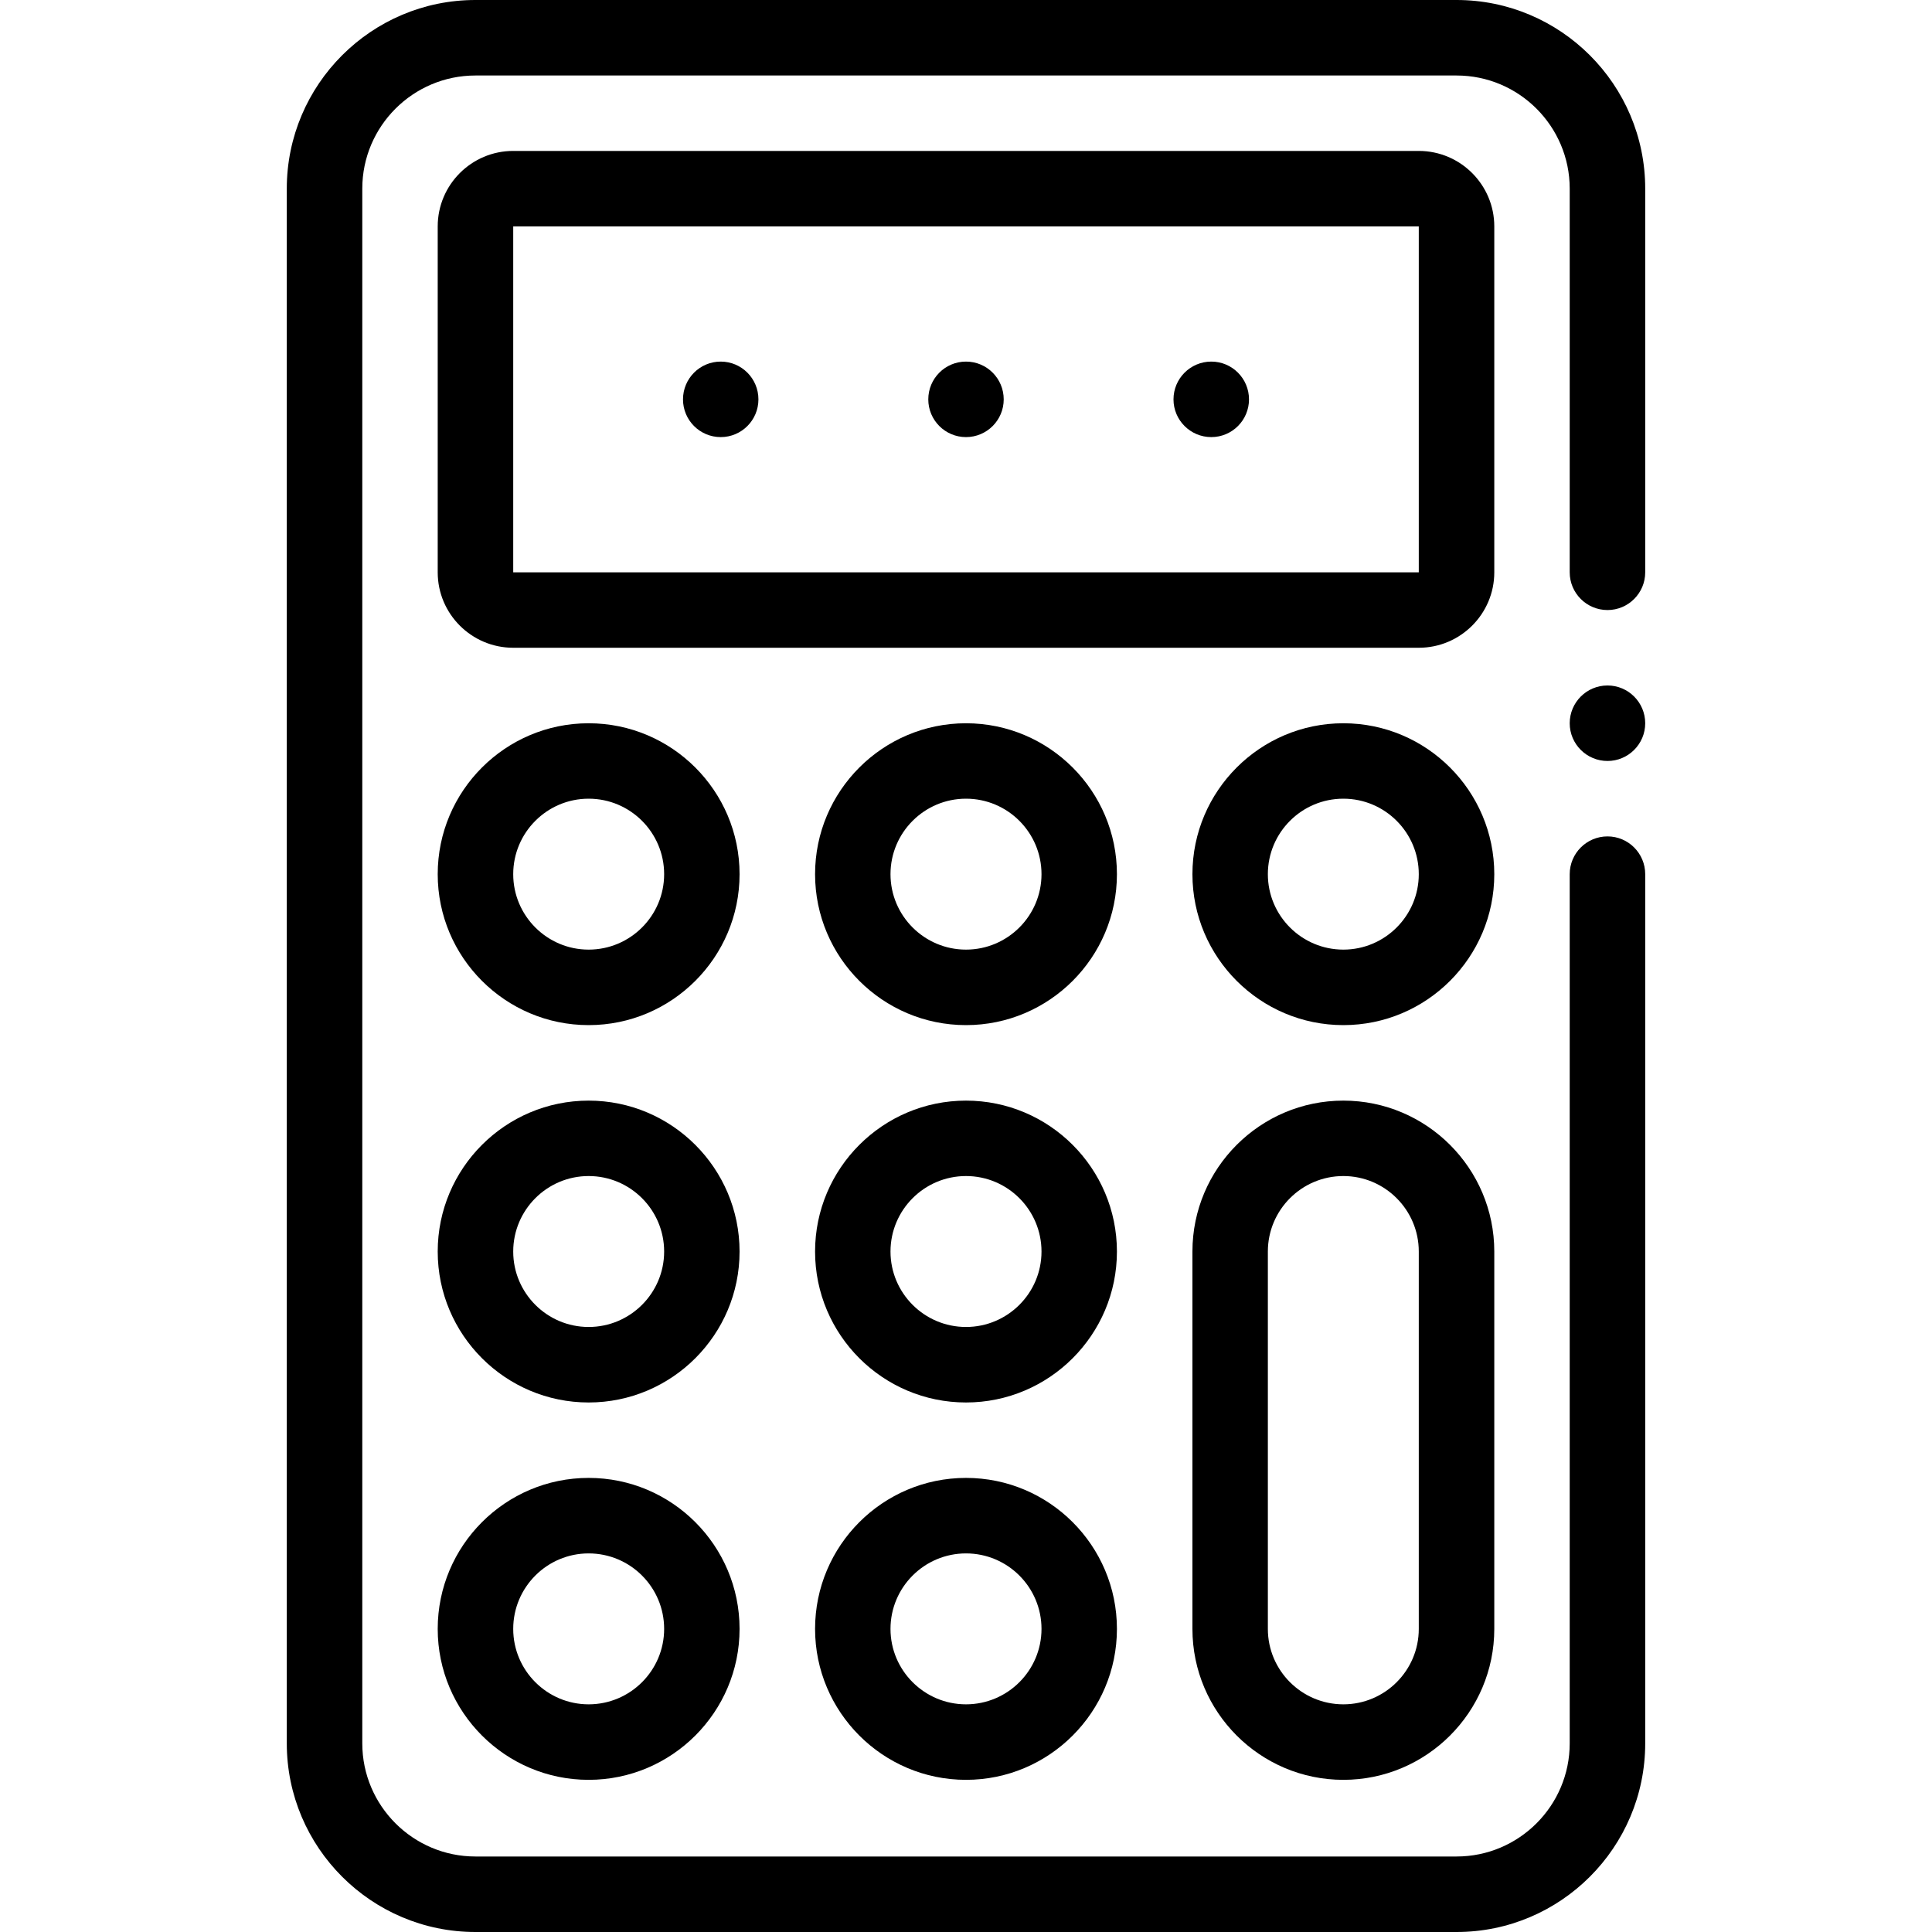 <svg width="25" height="25" viewBox="0 0 25 25" xmlns="http://www.w3.org/2000/svg">
<path d="M20.801 10.823C20.531 10.823 20.312 11.042 20.312 11.312V22.559C20.312 23.366 19.655 24.023 18.848 24.023H6.152C5.345 24.023 4.688 23.366 4.688 22.559V2.441C4.688 1.634 5.345 0.977 6.152 0.977H18.848C19.655 0.977 20.312 1.634 20.312 2.441V7.406C20.312 7.675 20.531 7.894 20.801 7.894C21.07 7.894 21.289 7.675 21.289 7.406V2.441C21.289 1.095 20.194 0 18.848 0H6.152C4.806 0 3.711 1.095 3.711 2.441V22.559C3.711 23.905 4.806 25 6.152 25H18.848C20.194 25 21.289 23.905 21.289 22.559V11.312C21.289 11.042 21.07 10.823 20.801 10.823Z"/>
<path d="M19.336 2.93C19.336 2.391 18.898 1.953 18.359 1.953H6.641C6.102 1.953 5.664 2.391 5.664 2.93V7.406C5.664 7.944 6.102 8.382 6.641 8.382H18.359C18.898 8.382 19.336 7.944 19.336 7.406V2.93ZM18.359 7.406L6.641 7.406C6.641 7.406 6.641 7.406 6.641 7.406V2.93H18.359V7.406H18.359Z"/>
<path d="M12.5 14.242C11.423 14.242 10.547 15.118 10.547 16.195C10.547 17.272 11.423 18.148 12.5 18.148C13.577 18.148 14.453 17.272 14.453 16.195C14.453 15.118 13.577 14.242 12.5 14.242ZM12.5 17.171C11.961 17.171 11.523 16.733 11.523 16.195C11.523 15.656 11.961 15.218 12.5 15.218C13.039 15.218 13.477 15.656 13.477 16.195C13.477 16.733 13.039 17.171 12.5 17.171Z"/>
<path d="M7.617 14.242C6.54 14.242 5.664 15.118 5.664 16.195C5.664 17.272 6.54 18.148 7.617 18.148C8.694 18.148 9.57 17.272 9.57 16.195C9.57 15.118 8.694 14.242 7.617 14.242ZM7.617 17.171C7.079 17.171 6.641 16.733 6.641 16.195C6.641 15.656 7.079 15.218 7.617 15.218C8.156 15.218 8.594 15.656 8.594 16.195C8.594 16.733 8.156 17.171 7.617 17.171Z"/>
<path d="M12.5 9.359C11.423 9.359 10.547 10.235 10.547 11.312C10.547 12.389 11.423 13.265 12.5 13.265C13.577 13.265 14.453 12.389 14.453 11.312C14.453 10.235 13.577 9.359 12.5 9.359ZM12.5 12.288C11.961 12.288 11.523 11.85 11.523 11.312C11.523 10.773 11.961 10.335 12.5 10.335C13.039 10.335 13.477 10.773 13.477 11.312C13.477 11.85 13.039 12.288 12.5 12.288Z"/>
<path d="M17.383 9.359C16.306 9.359 15.43 10.235 15.43 11.312C15.43 12.389 16.306 13.265 17.383 13.265C18.46 13.265 19.336 12.389 19.336 11.312C19.336 10.235 18.46 9.359 17.383 9.359ZM17.383 12.288C16.844 12.288 16.406 11.85 16.406 11.312C16.406 10.773 16.844 10.335 17.383 10.335C17.921 10.335 18.359 10.773 18.359 11.312C18.359 11.85 17.921 12.288 17.383 12.288Z"/>
<path d="M7.617 9.359C6.54 9.359 5.664 10.235 5.664 11.312C5.664 12.389 6.54 13.265 7.617 13.265C8.694 13.265 9.57 12.389 9.57 11.312C9.57 10.235 8.694 9.359 7.617 9.359ZM7.617 12.288C7.079 12.288 6.641 11.85 6.641 11.312C6.641 10.773 7.079 10.335 7.617 10.335C8.156 10.335 8.594 10.773 8.594 11.312C8.594 11.85 8.156 12.288 7.617 12.288Z"/>
<path d="M12.5 19.124C11.423 19.124 10.547 20 10.547 21.078C10.547 22.154 11.423 23.031 12.5 23.031C13.577 23.031 14.453 22.154 14.453 21.078C14.453 20 13.577 19.124 12.5 19.124ZM12.5 22.054C11.961 22.054 11.523 21.616 11.523 21.078C11.523 20.539 11.961 20.101 12.5 20.101C13.039 20.101 13.477 20.539 13.477 21.078C13.477 21.616 13.039 22.054 12.5 22.054Z"/>
<path d="M7.617 19.124C6.54 19.124 5.664 20 5.664 21.078C5.664 22.154 6.54 23.031 7.617 23.031C8.694 23.031 9.57 22.154 9.57 21.078C9.57 20 8.694 19.124 7.617 19.124ZM7.617 22.054C7.079 22.054 6.641 21.616 6.641 21.078C6.641 20.539 7.079 20.101 7.617 20.101C8.156 20.101 8.594 20.539 8.594 21.078C8.594 21.616 8.156 22.054 7.617 22.054Z"/>
<path d="M12.5 5.656C12.77 5.656 12.988 5.437 12.988 5.168C12.988 4.898 12.77 4.679 12.5 4.679C12.23 4.679 12.012 4.898 12.012 5.168C12.012 5.437 12.23 5.656 12.5 5.656Z"/>
<path d="M15.674 5.656C15.944 5.656 16.162 5.437 16.162 5.168C16.162 4.898 15.944 4.679 15.674 4.679C15.404 4.679 15.185 4.898 15.185 5.168C15.185 5.437 15.404 5.656 15.674 5.656Z"/>
<path d="M9.326 5.656C9.596 5.656 9.814 5.437 9.814 5.168C9.814 4.898 9.596 4.679 9.326 4.679C9.056 4.679 8.838 4.898 8.838 5.168C8.838 5.437 9.056 5.656 9.326 5.656Z"/>
<path d="M17.383 14.242C16.306 14.242 15.43 15.118 15.43 16.195V21.078C15.43 22.154 16.306 23.031 17.383 23.031C18.46 23.031 19.336 22.154 19.336 21.078V16.195C19.336 15.118 18.46 14.242 17.383 14.242ZM18.359 21.078C18.359 21.616 17.921 22.054 17.383 22.054C16.844 22.054 16.406 21.616 16.406 21.078V16.195C16.406 15.656 16.844 15.218 17.383 15.218C17.921 15.218 18.359 15.656 18.359 16.195V21.078Z"/>
<path d="M20.801 9.847C21.07 9.847 21.289 9.628 21.289 9.359C21.289 9.089 21.07 8.87 20.801 8.87C20.531 8.87 20.312 9.089 20.312 9.359C20.312 9.628 20.531 9.847 20.801 9.847Z"/>
</svg>
